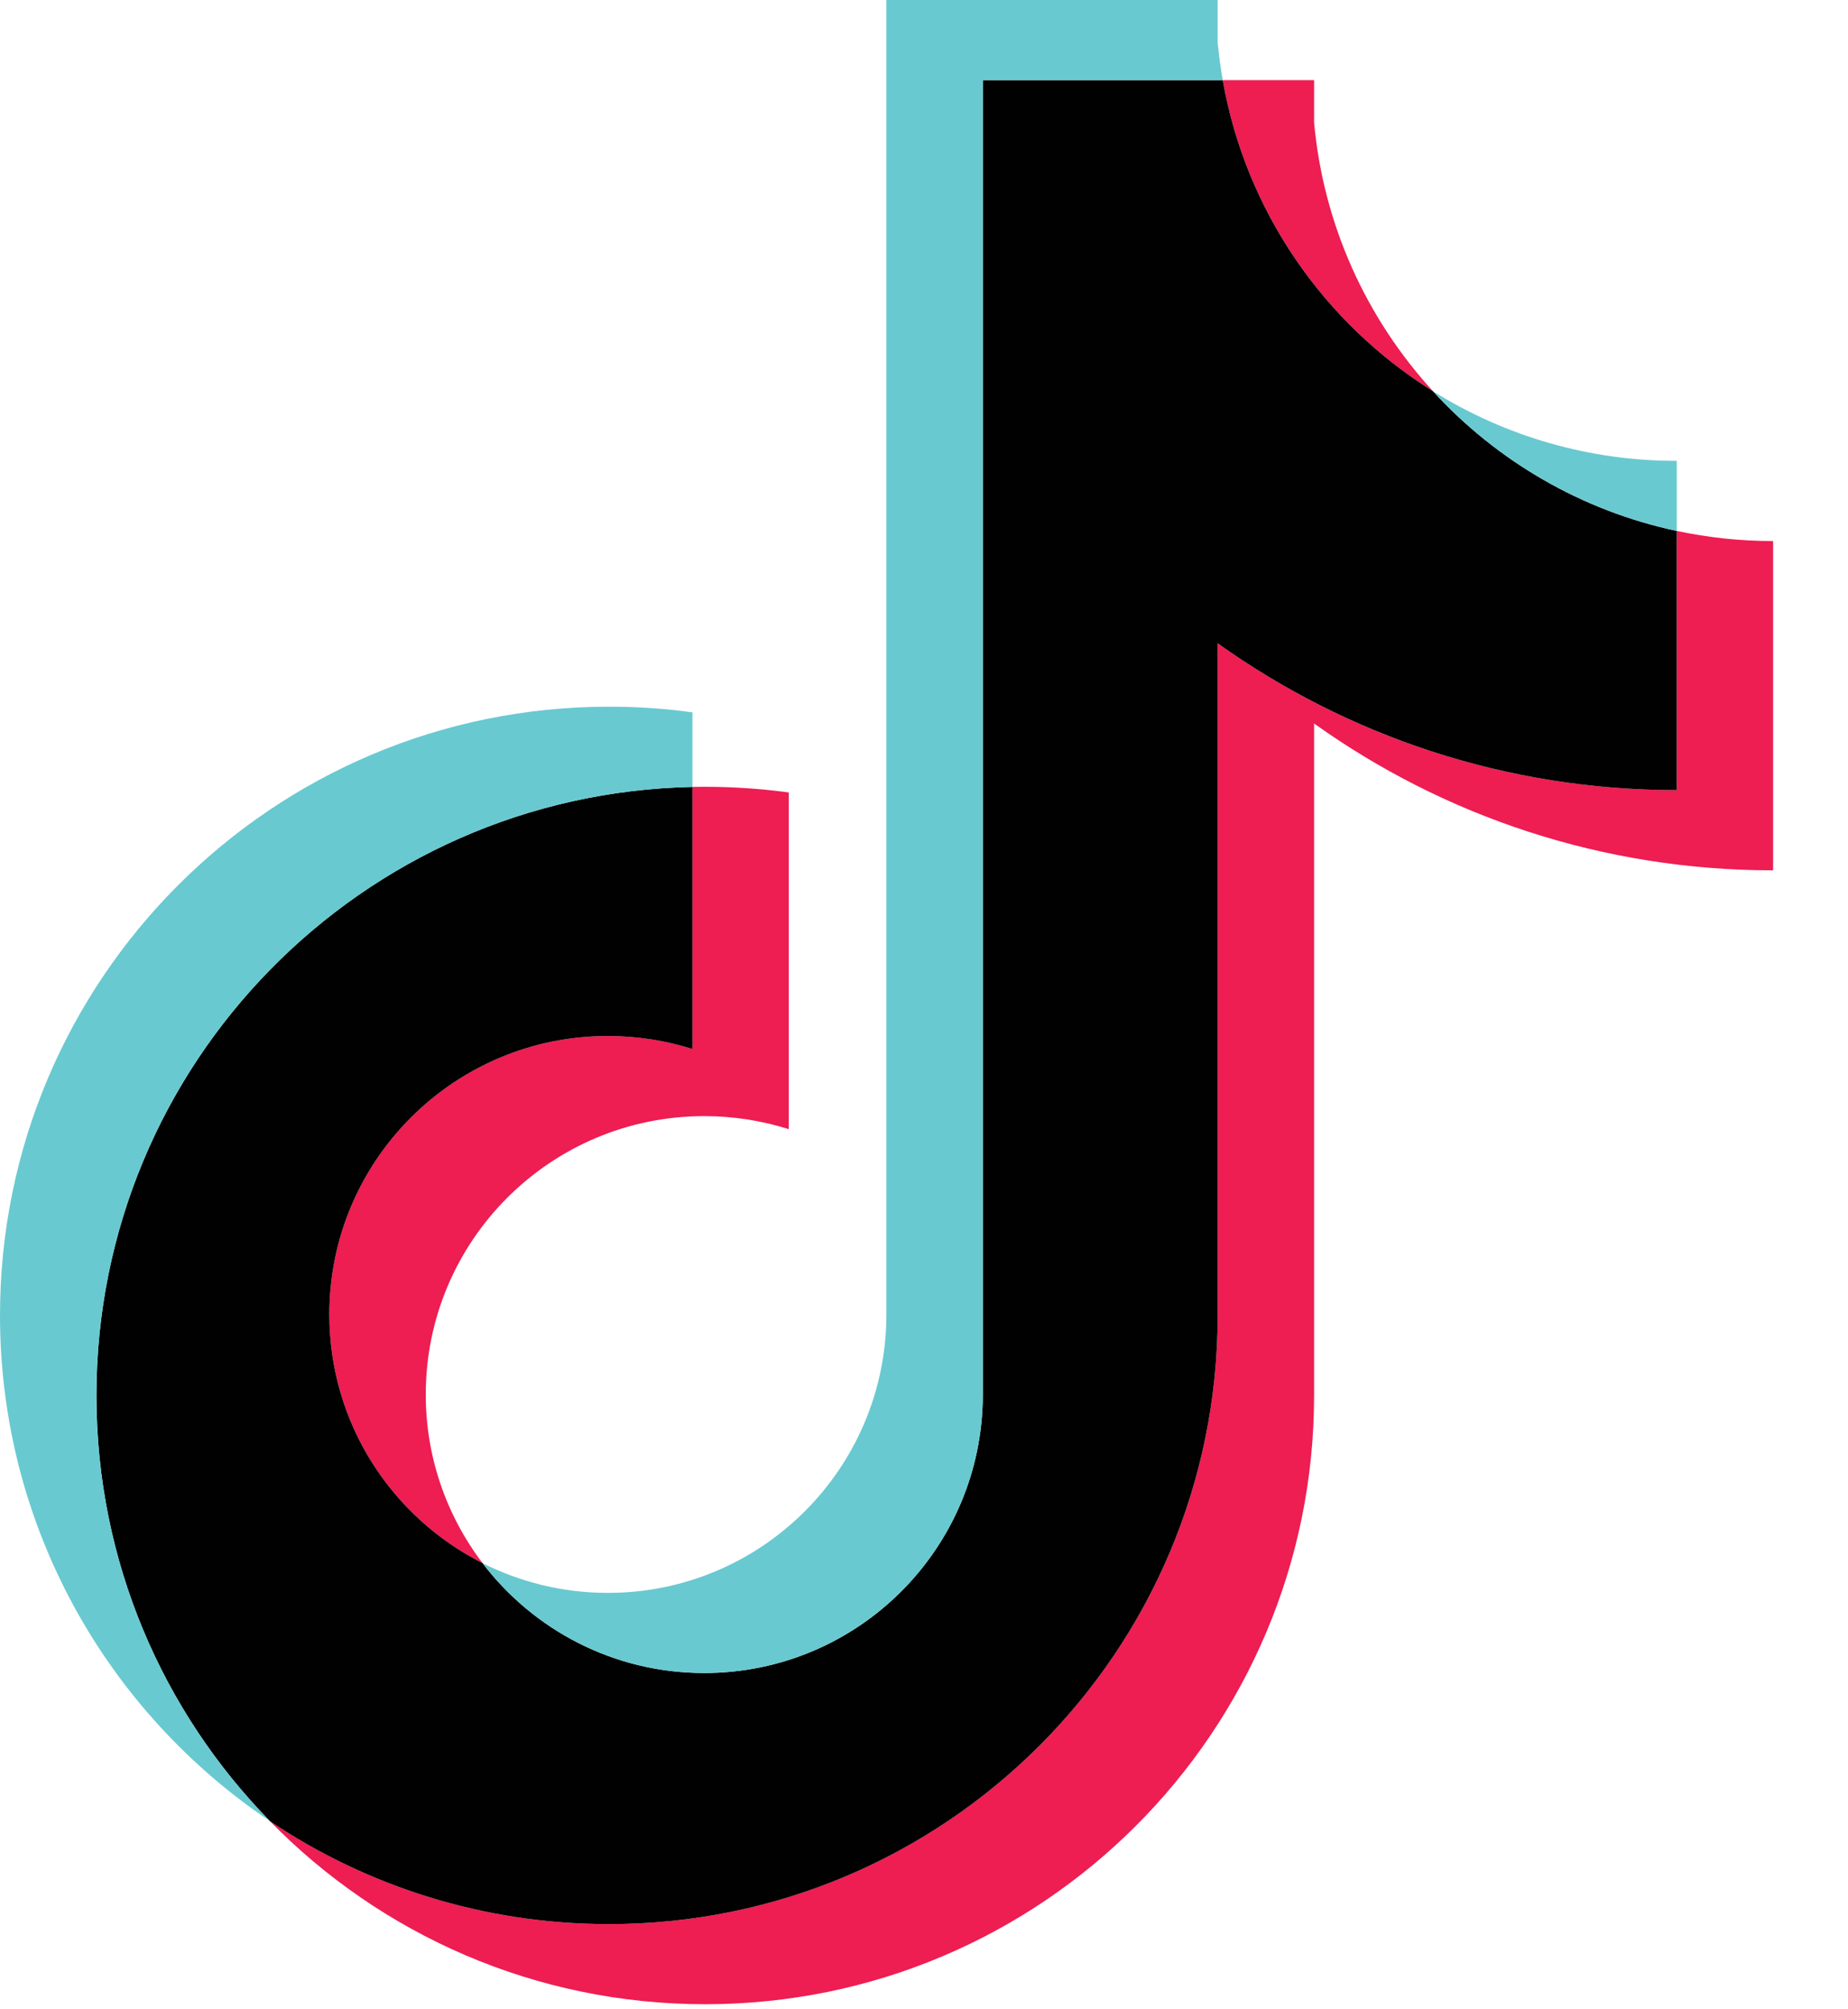 <svg width="23" height="25" viewBox="0 0 23 25" fill="none" xmlns="http://www.w3.org/2000/svg">
<g clip-path="url(#clip0_15_677)">
<path d="M16.355 9.002C17.965 10.152 19.938 10.829 22.068 10.829V6.732C21.665 6.732 21.263 6.69 20.869 6.606V9.831C18.738 9.831 16.766 9.155 15.155 8.004V16.366C15.155 20.549 11.763 23.94 7.578 23.94C6.016 23.94 4.565 23.468 3.359 22.659C4.735 24.065 6.654 24.937 8.777 24.937C12.963 24.937 16.355 21.547 16.355 17.363V9.002H16.355ZM17.835 4.868C17.012 3.969 16.472 2.808 16.355 1.524V0.997H15.218C15.504 2.629 16.48 4.023 17.835 4.868ZM6.006 19.449C5.547 18.846 5.298 18.109 5.299 17.351C5.299 15.438 6.851 13.887 8.766 13.887C9.122 13.887 9.477 13.942 9.817 14.049V9.86C9.42 9.806 9.019 9.783 8.618 9.791V13.052C8.277 12.944 7.923 12.889 7.566 12.89C5.651 12.89 4.099 14.441 4.099 16.354C4.099 17.707 4.875 18.878 6.006 19.449Z" fill="#EE1D52"/>
<path d="M15.155 8.004C16.766 9.154 18.738 9.831 20.869 9.831V6.606C19.679 6.353 18.627 5.732 17.835 4.868C16.48 4.023 15.504 2.629 15.218 0.997H12.232V17.363C12.225 19.271 10.676 20.816 8.765 20.816C7.64 20.816 6.639 20.28 6.006 19.449C4.875 18.878 4.099 17.707 4.099 16.354C4.099 14.441 5.651 12.89 7.566 12.89C7.932 12.89 8.286 12.947 8.618 13.052V9.791C4.506 9.876 1.2 13.234 1.2 17.363C1.2 19.425 2.023 21.293 3.359 22.659C4.565 23.468 6.016 23.94 7.578 23.94C11.763 23.94 15.155 20.549 15.155 16.366V8.004H15.155Z" fill="#010101"/>
<path d="M20.869 6.606V5.734C19.796 5.736 18.745 5.436 17.835 4.868C18.641 5.749 19.701 6.357 20.869 6.606ZM15.218 0.997C15.191 0.842 15.17 0.685 15.155 0.527V0H11.032V16.366C11.025 18.274 9.476 19.819 7.566 19.819C7.005 19.819 6.475 19.685 6.006 19.449C6.639 20.28 7.64 20.816 8.765 20.816C10.676 20.816 12.225 19.271 12.232 17.363V0.997H15.218ZM8.618 9.791V8.863C8.273 8.816 7.926 8.792 7.578 8.793C3.393 8.793 0 12.183 0 16.366C0 18.988 1.333 21.299 3.36 22.659C2.023 21.293 1.2 19.425 1.2 17.363C1.2 13.234 4.506 9.876 8.618 9.791Z" fill="#69C9D0"/>
</g>
<defs>
<clipPath id="clip0_15_677">
<rect width="22.069" height="25" fill="white"/>
</clipPath>
</defs>
</svg>
